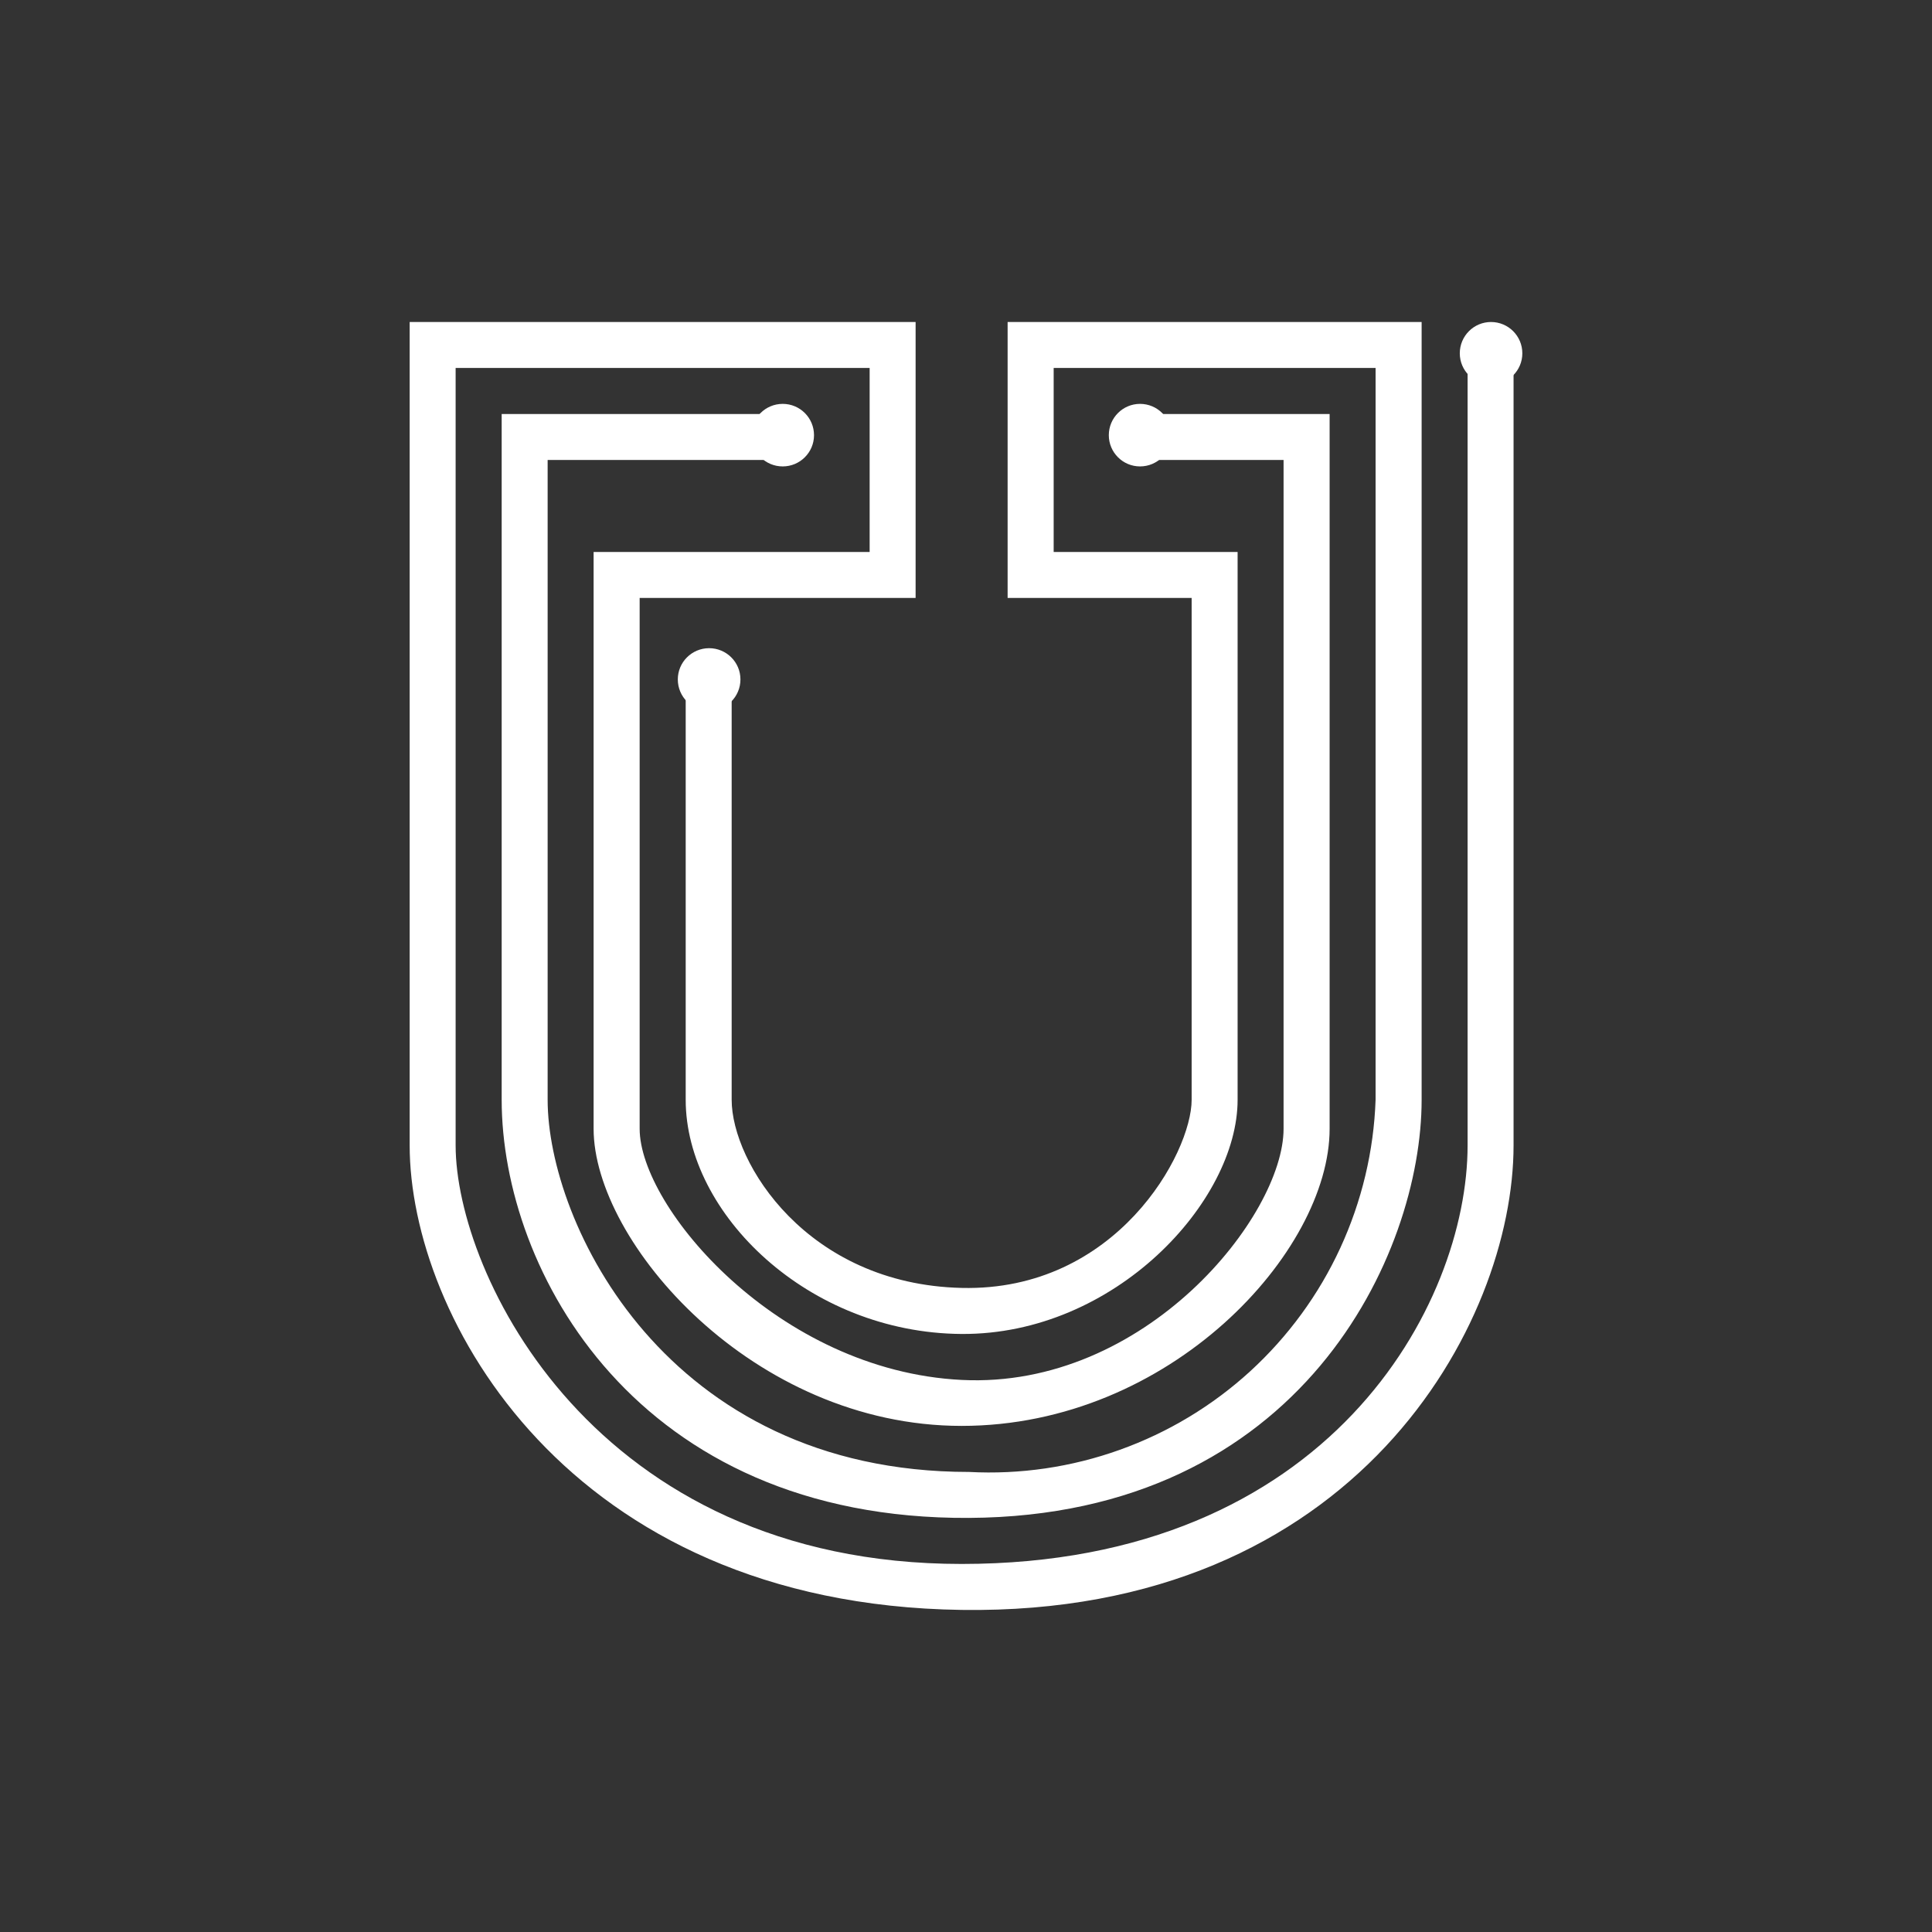 <svg width="24" height="24" viewBox="0 0 24 24" fill="none" xmlns="http://www.w3.org/2000/svg">
<rect x="0" y="0" width="24" height="24" fill="#333333" stroke="none"/>
<path d="M5.089 4H11.374V7.428H7.946V14.022C7.946 14.994 9.66 17.028 11.946 17.142C14.231 17.256 15.945 15.102 15.945 14.022V5.714H14.231V5.143H16.517V14.022C16.517 15.548 14.54 17.713 11.946 17.713C9.352 17.713 7.374 15.428 7.374 14.022V6.857H10.803V4.571H5.66V14.228C5.66 15.816 7.374 19.428 11.946 19.428C16.517 19.428 18.231 16.199 18.231 14.228V4.251H18.802V14.228C18.802 16.439 16.848 20.068 11.946 19.999C7.043 19.93 5.089 16.342 5.089 14.228V4Z" fill="white"/>
<path d="M17.66 4H12.517V7.428H14.803V13.662C14.803 14.325 13.866 16.045 11.946 15.999C10.026 15.954 9.089 14.445 9.089 13.662V8.663H8.518V13.662C8.518 15.079 10.043 16.559 11.946 16.571C13.849 16.582 15.374 14.925 15.374 13.662V6.857H13.089V4.571H17.088V13.662C17.066 14.299 16.916 14.925 16.649 15.504C16.382 16.083 16.002 16.602 15.532 17.033C15.062 17.463 14.511 17.795 13.911 18.01C13.311 18.225 12.674 18.319 12.037 18.285C8.266 18.285 6.803 15.182 6.803 13.662V5.714H9.66V5.143H6.232V13.662C6.232 15.777 7.9 18.879 12.037 18.856C16.174 18.833 17.66 15.571 17.66 13.662V4Z" fill="white"/>
<path d="M8.809 8.829C9.024 8.829 9.198 8.655 9.198 8.44C9.198 8.226 9.024 8.052 8.809 8.052C8.594 8.052 8.42 8.226 8.42 8.44C8.42 8.655 8.594 8.829 8.809 8.829Z" fill="white"/>
<path d="M9.723 5.794C9.938 5.794 10.112 5.62 10.112 5.406C10.112 5.191 9.938 5.017 9.723 5.017C9.508 5.017 9.334 5.191 9.334 5.406C9.334 5.62 9.508 5.794 9.723 5.794Z" fill="white"/>
<path d="M14.162 5.794C14.377 5.794 14.551 5.62 14.551 5.406C14.551 5.191 14.377 5.017 14.162 5.017C13.948 5.017 13.774 5.191 13.774 5.406C13.774 5.62 13.948 5.794 14.162 5.794Z" fill="white"/>
<path d="M18.522 4.777C18.737 4.777 18.911 4.603 18.911 4.389C18.911 4.174 18.737 4 18.522 4C18.308 4 18.134 4.174 18.134 4.389C18.134 4.603 18.308 4.777 18.522 4.777Z" fill="white"/>
</svg>
